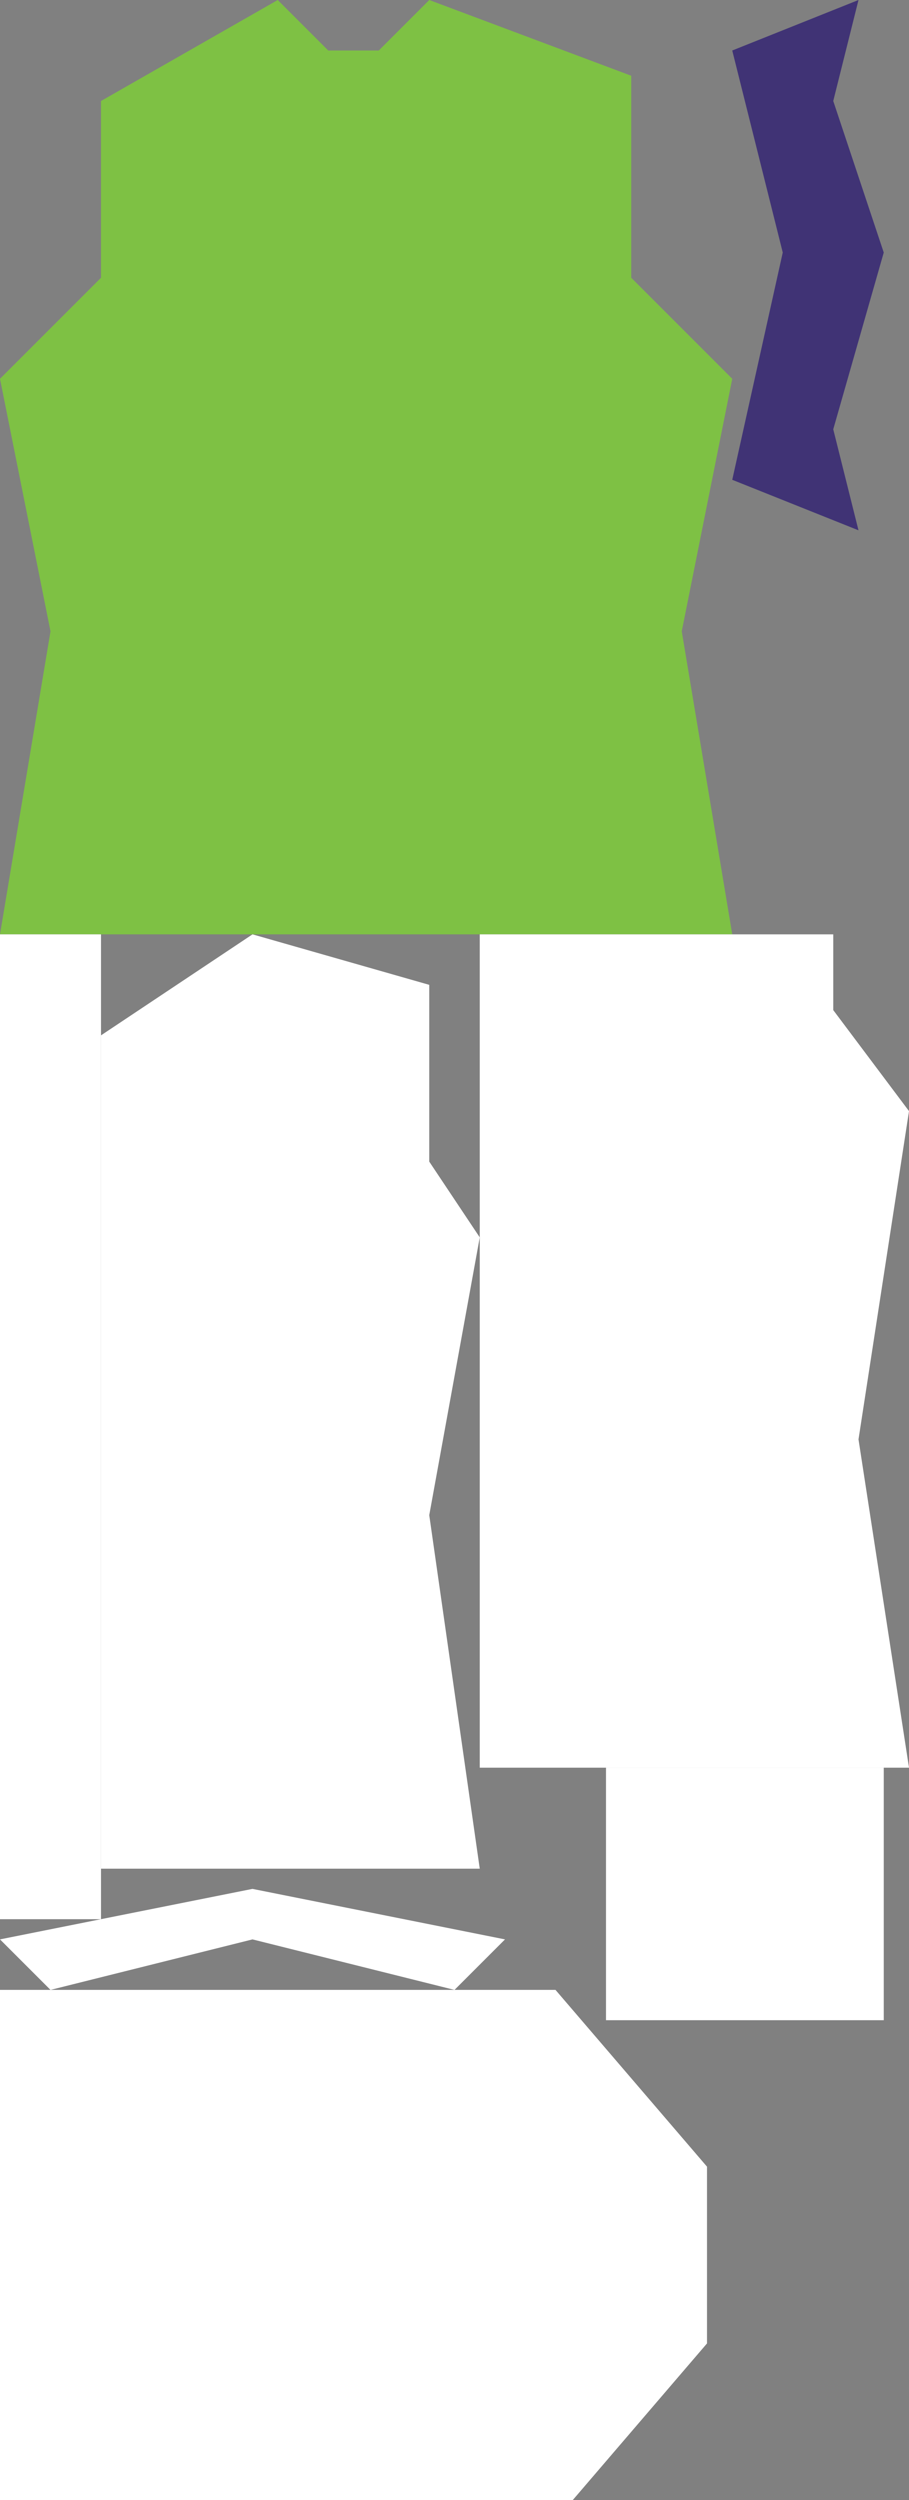 <?xml version="1.0" encoding="UTF-8" standalone="no"?>
<svg    xmlns:dc="http://purl.org/dc/elements/1.1/"   xmlns:cc="http://creativecommons.org/ns#"   xmlns:rdf="http://www.w3.org/1999/02/22-rdf-syntax-ns#"   xmlns:svg="http://www.w3.org/2000/svg"   xmlns="http://www.w3.org/2000/svg"    xmlns:sodipodi="http://sodipodi.sourceforge.net/DTD/sodipodi-0.dtd"   xmlns:inkscape="http://www.inkscape.org/namespaces/inkscape" width="36" height="99">
<rect width="100%" height="100%" fill="#808080" stroke="none"/>
<g>
<path id="path6001" style="fill:#7EC144;fill-rule:evenodd;stroke:#000000;stroke-width:0;stroke-linecap:butt;stroke-linejoin:miter;stroke-miterlimit:4;stroke-dasharray:none;stroke-opacity:1" d="m 29,37 -29,0 2,-12 -2,-10 4,-4 0,-7 7,-4 2,2 2,0 2,-2 8,3 0,8 4,4 -2,10 z"/>
<path id="path6004" style="fill:#FFFFFFF8EAE2;fill-rule:evenodd;stroke:#000000;stroke-width:0;stroke-linecap:butt;stroke-linejoin:miter;stroke-miterlimit:4;stroke-dasharray:none;stroke-opacity:1" d="m 4,76 -4,0 0,-39 4,0 z"/>
<path id="path6008" style="fill:#FFFFFFD8FFFFFFCBFFFFFFA1;fill-rule:evenodd;stroke:#000000;stroke-width:0;stroke-linecap:butt;stroke-linejoin:miter;stroke-miterlimit:4;stroke-dasharray:none;stroke-opacity:1" d="m 4,74 0,-33 6,-4 7,2 0,7 2,3 -2,11 2,14 z"/>
<path id="path6011" style="fill:#FFFFFFCF7A4A;fill-rule:evenodd;stroke:#000000;stroke-width:0;stroke-linecap:butt;stroke-linejoin:miter;stroke-miterlimit:4;stroke-dasharray:none;stroke-opacity:1" d="m 20,76.8 -2,2 -8,-2 -8,2 -2,-2 10,-2 z"/>
<path id="path6014" style="fill:#FFFFFFE69177;fill-rule:evenodd;stroke:#000000;stroke-width:0;stroke-linecap:butt;stroke-linejoin:miter;stroke-miterlimit:4;stroke-dasharray:none;stroke-opacity:1" d="m -0,99.8 0,-21 22,0 6,7 -0,7 -6,7 z"/>
<path id="path6017" style="fill:#FFFFFFDAFFFFFFEFFFFFFFC7;fill-rule:evenodd;stroke:#000000;stroke-width:0;stroke-linecap:butt;stroke-linejoin:miter;stroke-miterlimit:4;stroke-dasharray:none;stroke-opacity:1" d="m 19,70 0,-33 14,0 0,3 3,4 -2,13 2,13 z"/>
<path id="path6020" style="fill:#FFFFFFEB1603;fill-rule:evenodd;stroke:#000000;stroke-width:0;stroke-linecap:butt;stroke-linejoin:miter;stroke-miterlimit:4;stroke-dasharray:none;stroke-opacity:1" d="m 24,80 0,-10 11,0 0,10 z"/>
<path id="path6023" style="fill:#403375;fill-rule:evenodd;stroke:#000000;stroke-width:0;stroke-linecap:butt;stroke-linejoin:miter;stroke-miterlimit:4;stroke-dasharray:none;stroke-opacity:1" d="m 34,21 -5,-2 2,-9 -2,-8 5,-2 -1,4 2,6 -2,7 z"/>
</g>
</svg>